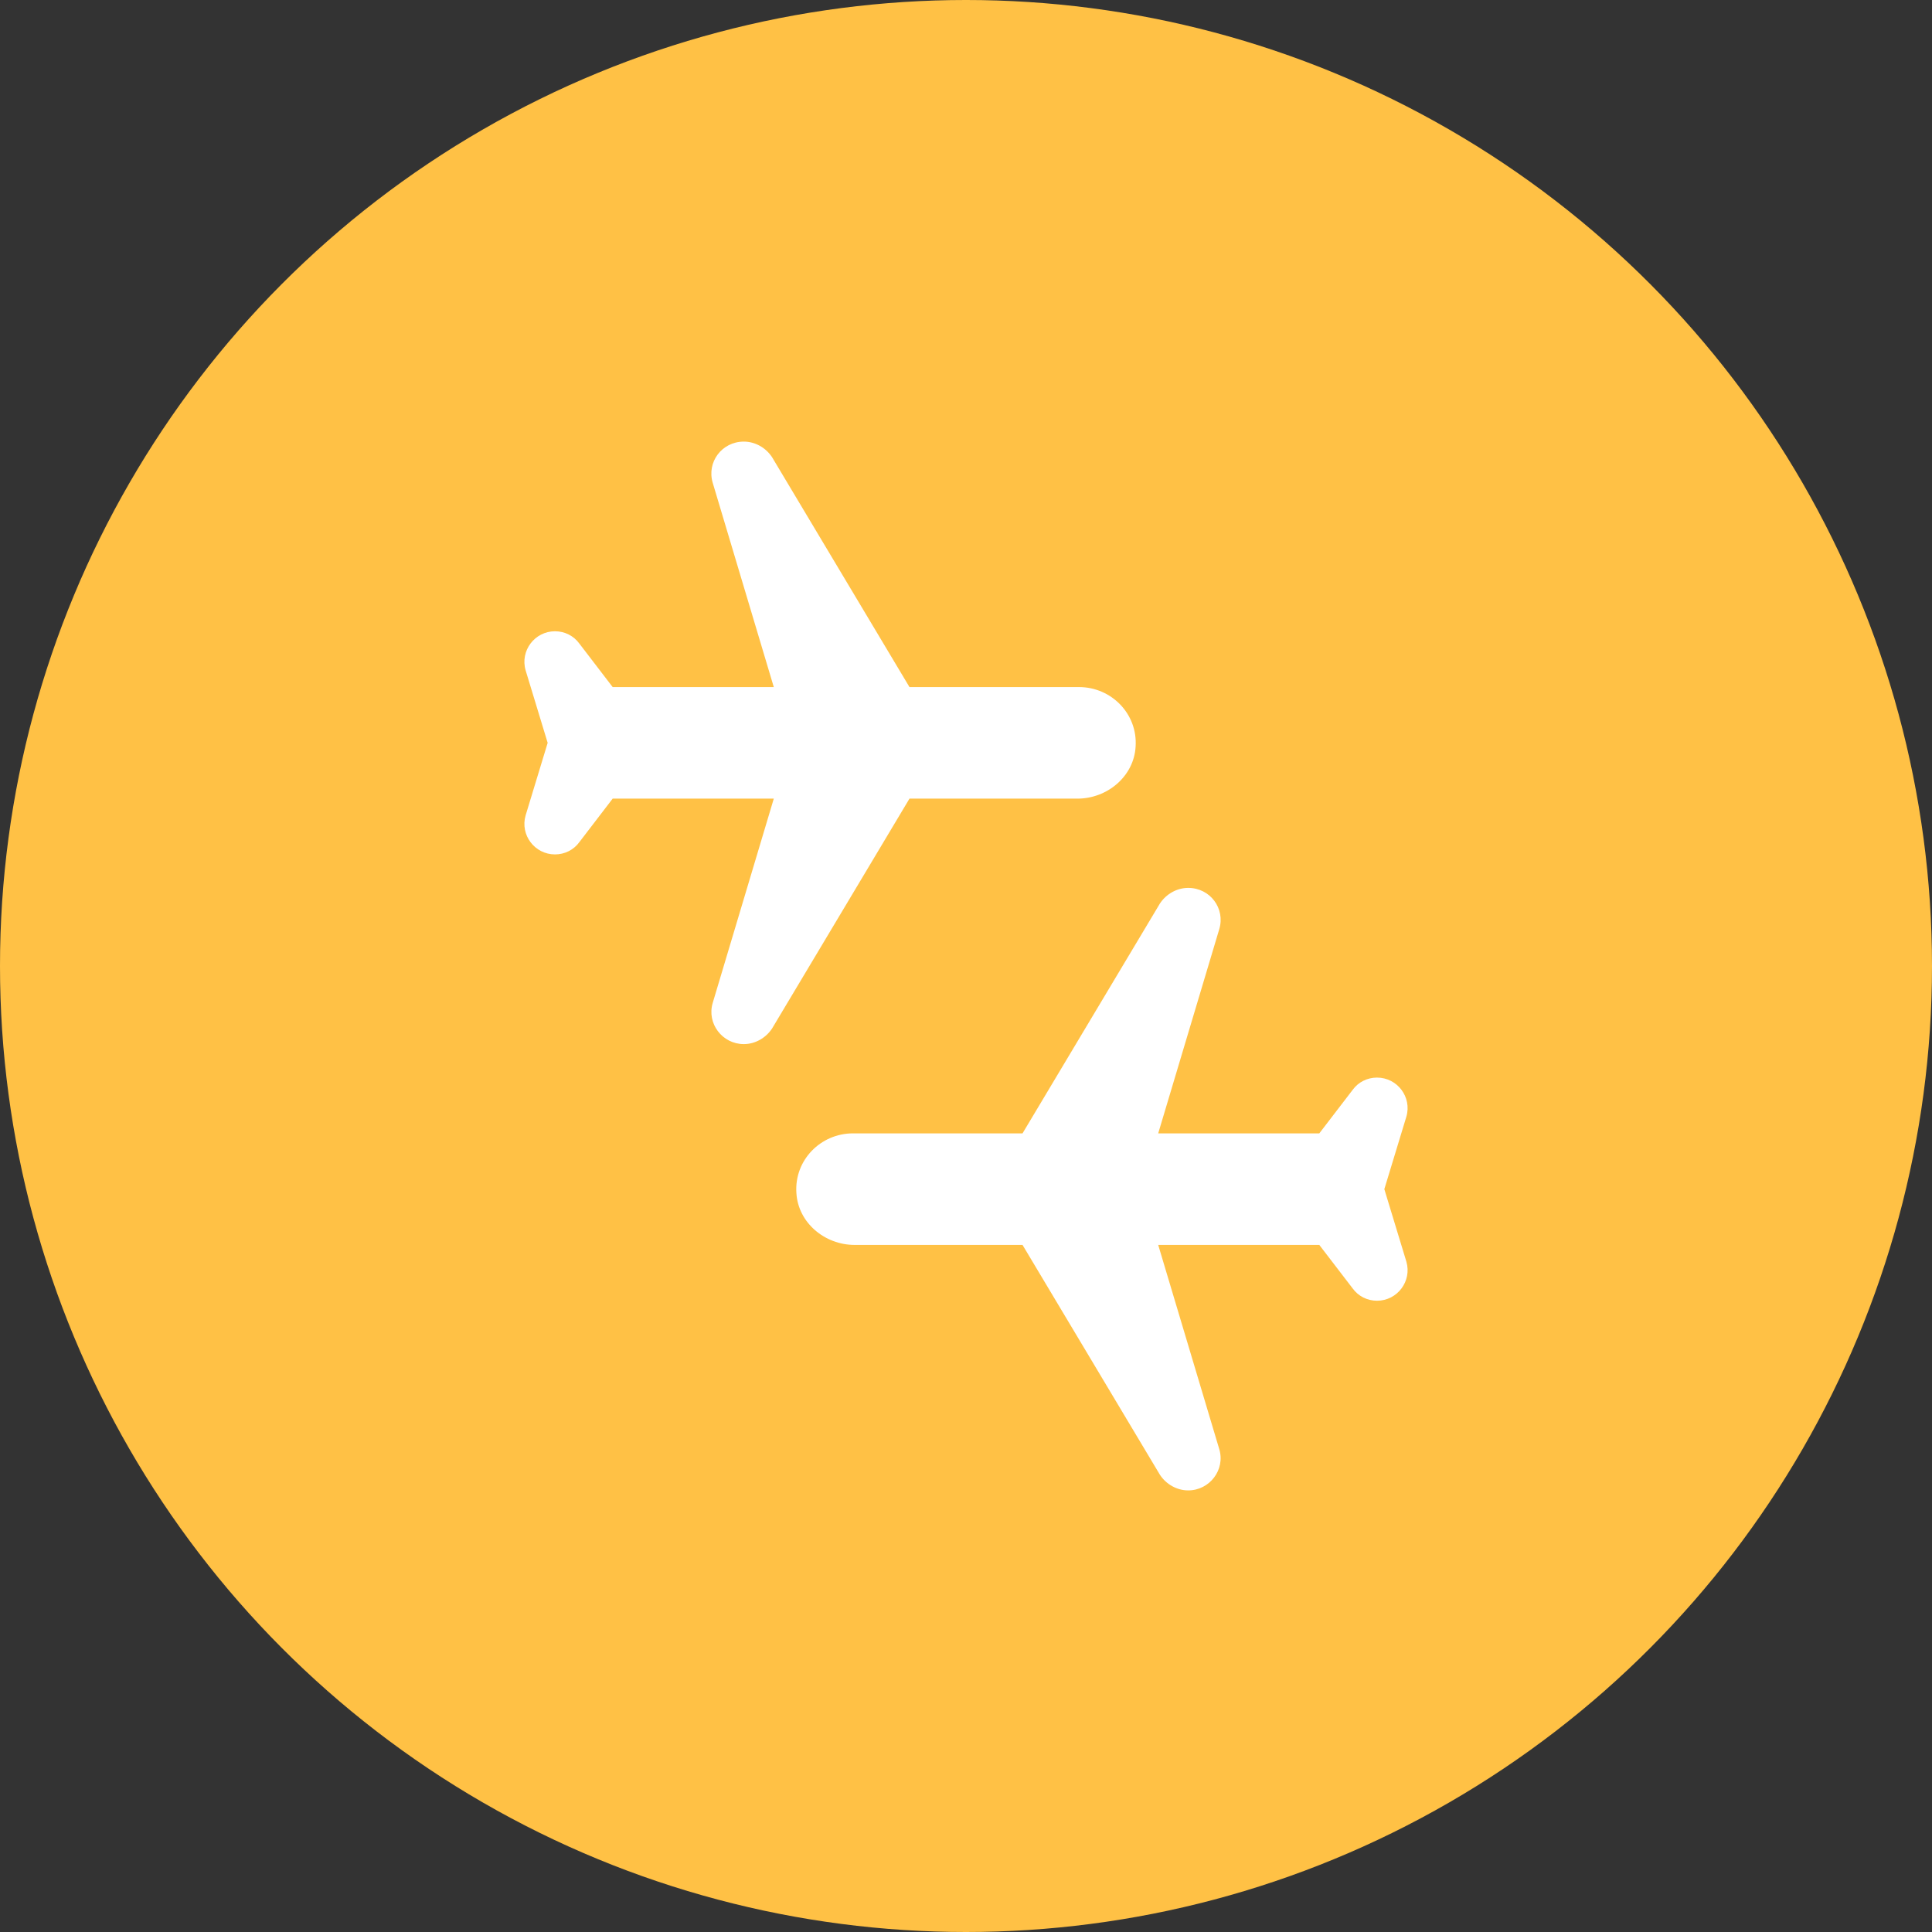 <svg width="70" height="70" viewBox="0 0 70 70" fill="none" xmlns="http://www.w3.org/2000/svg">
<rect x="0" y="0" width="70" height="70" fill="#333333" stroke="none"/>
<circle cx="35" cy="35" r="35" transform="matrix(1 0 0 -1 0 70)" fill="#FFC145"/>
<path d="M43.05 32.17C43.848 32.17 44.401 32.918 44.176 33.666L41.964 41.064H47.801L49.01 39.487C49.215 39.204 49.542 39.043 49.891 39.043C50.628 39.043 51.161 39.75 50.956 40.457L50.157 43.085L50.956 45.713C51.161 46.42 50.628 47.128 49.891 47.128C49.542 47.128 49.215 46.966 49.01 46.683L47.801 45.106H41.964L44.176 52.504C44.401 53.252 43.828 54 43.05 54C42.64 54 42.251 53.778 42.026 53.434L37.048 45.106H30.965C29.879 45.106 28.917 44.298 28.855 43.227C28.773 42.034 29.736 41.064 30.904 41.064H37.048L42.026 32.736C42.251 32.393 42.64 32.17 43.05 32.17ZM26.95 16C26.152 16 25.599 16.748 25.824 17.496L28.036 24.894H22.198L20.99 23.317C20.785 23.034 20.457 22.872 20.109 22.872C19.372 22.872 18.839 23.58 19.044 24.287L19.843 26.915L19.044 29.543C18.839 30.25 19.372 30.957 20.109 30.957C20.457 30.957 20.785 30.796 20.99 30.513L22.198 28.936H28.036L25.824 36.334C25.599 37.082 26.172 37.83 26.95 37.83C27.36 37.83 27.749 37.607 27.974 37.264L32.952 28.936H39.035C40.121 28.936 41.083 28.128 41.145 27.056C41.227 25.864 40.264 24.894 39.096 24.894H32.952L27.974 16.566C27.749 16.222 27.36 16 26.95 16Z" fill="white"/>
</svg>
